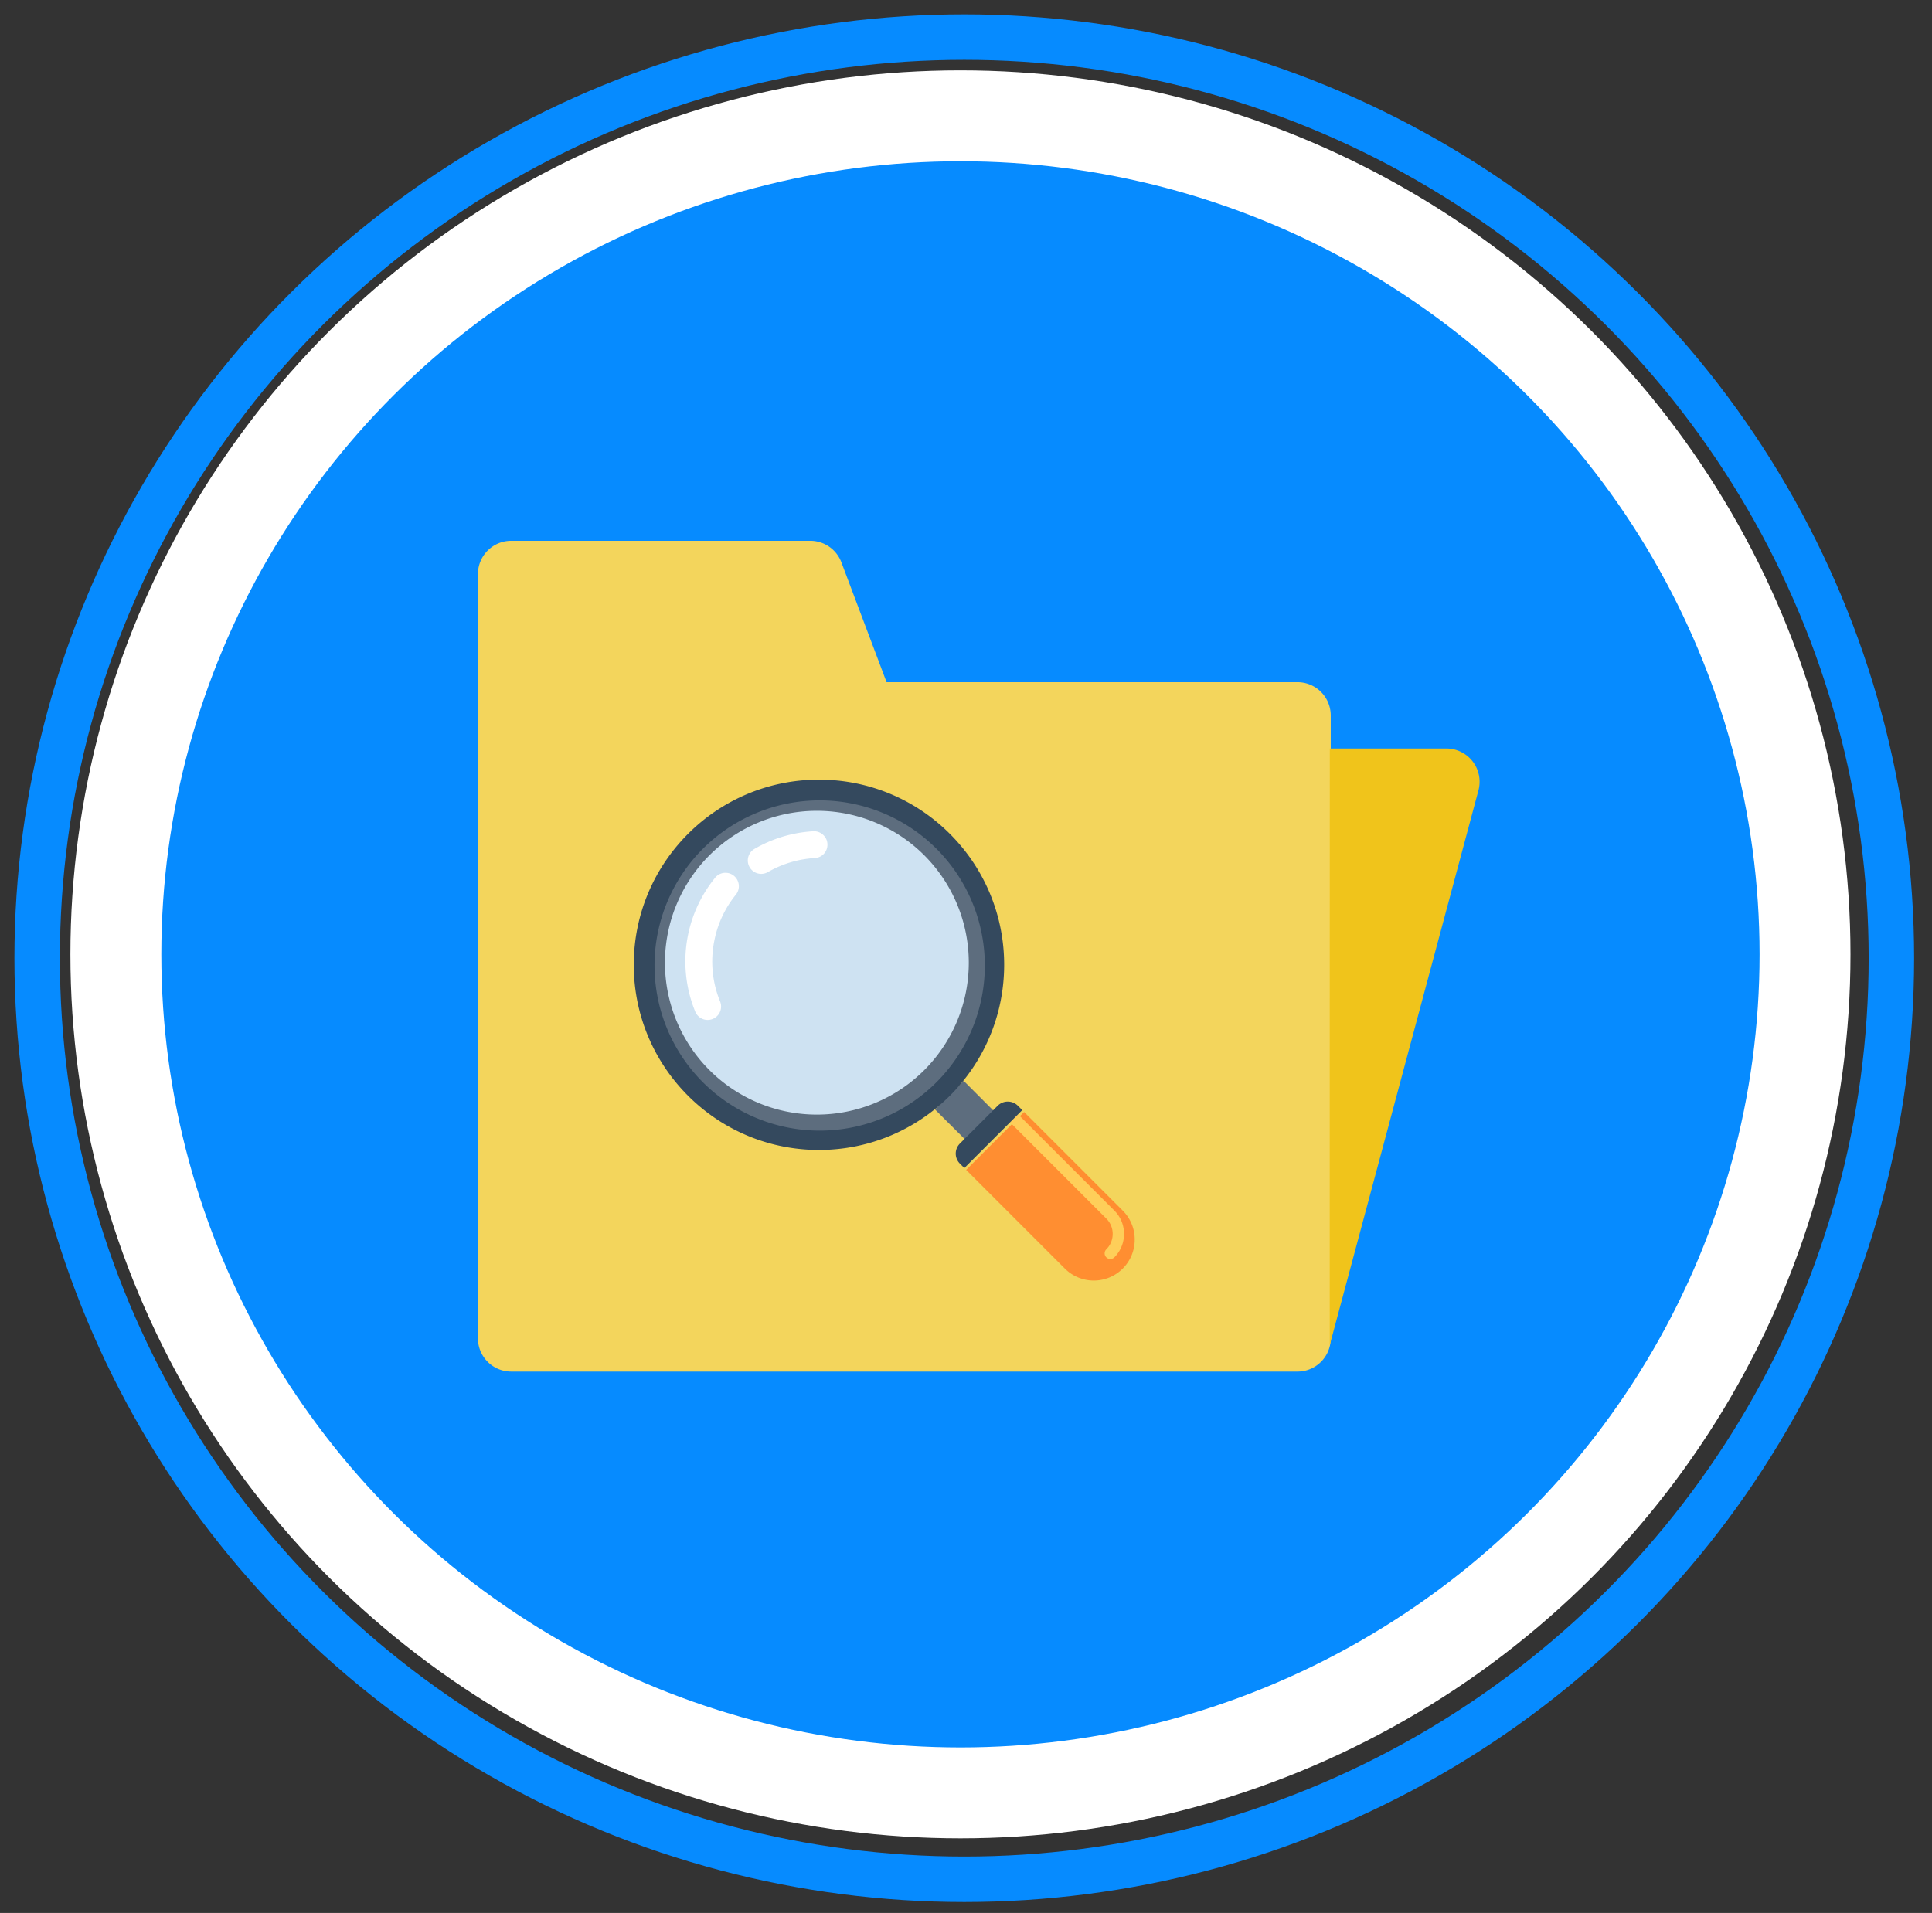 <svg xmlns="http://www.w3.org/2000/svg" width="104" height="103" viewBox="0 0 104 103">
    <rect x="0" y="0" width="104" height="103" fill="#333333" stroke="none"/>
    <g fill="none" fill-rule="evenodd">
        <g transform="translate(2 2)">
            <ellipse cx="49.701" cy="49.385" fill="#068BFF" fill-rule="nonzero" stroke="#FFF" stroke-width="4.894" rx="45.464" ry="45.148"/>
            <ellipse cx="49.907" cy="49.592" stroke="#068BFF" stroke-width="2.447" rx="49.907" ry="49.592"/>
        </g>
        <path fill="#F3D55C" fill-rule="nonzero" d="M47.725 36.733l-2.433-6.456a1.79 1.79 0 0 0-1.674-1.158h-16.1a1.79 1.79 0 0 0-1.79 1.789V72.06c0 .988.802 1.79 1.79 1.79h42.326a1.79 1.79 0 0 0 1.79-1.79v-33.54a1.79 1.79 0 0 0-1.79-1.788h-22.12z"/>
        <path fill="#F0C41B" fill-rule="nonzero" d="M71.583 40.302h6.275a1.79 1.79 0 0 1 1.728 2.252l-8.002 29.863c-.007.022-.007-10.683 0-32.115h-.001z"/>
        <g fill-rule="nonzero">
            <path fill="#5D6D7E" d="M50.331 59.736l.66.66.77.766.298.3 1.539-1.54-1.726-1.728z"/>
            <path fill="#FF8E31" d="M55.127 59.872l5.309 5.309c.4.398.647.951.646 1.559a2.203 2.203 0 0 1-3.764 1.56l-5.31-5.31 3.119-3.118z"/>
            <path fill="#FECE59" d="M54.245 60.304l.432-.432 5.31 5.31c.335.335.52.781.519 1.256 0 .476-.185.923-.52 1.26a.308.308 0 0 1-.433 0 .306.306 0 0 1 0-.432c.222-.22.343-.516.343-.829 0-.31-.121-.604-.341-.824l-5.31-5.309z"/>
            <path fill="#34495E" d="M51.91 62.891l3.118-3.119-.233-.233a.765.765 0 0 0-.545-.226.764.764 0 0 0-.546.225l-2.028 2.029a.765.765 0 0 0 0 1.09l.234.234zM34.116 51.947c0-5.504 4.463-9.968 9.969-9.968 5.506 0 9.969 4.464 9.969 9.968 0 5.506-4.464 9.97-9.97 9.97-5.505 0-9.968-4.464-9.968-9.97z"/>
            <path fill="#5D6D7E" d="M44.124 60.876a8.89 8.89 0 1 0-.001-17.78 8.89 8.89 0 0 0 .001 17.78z"/>
            <path fill="#CEE2F2" d="M43.972 60.013a8.178 8.178 0 1 0 0-16.356 8.178 8.178 0 0 0 0 16.356z"/>
            <path fill="#FFF" d="M44.42 45.08a.724.724 0 0 0-.642-.322 7.114 7.114 0 0 0-3.17.953.721.721 0 0 0 .724 1.247 5.715 5.715 0 0 1 2.531-.758.717.717 0 0 0 .677-.759.68.68 0 0 0-.12-.362zM39.65 47.313a.718.718 0 0 0-1.157-.051 7.14 7.14 0 0 0-1.068 7.207.722.722 0 0 0 1.337-.548 5.679 5.679 0 0 1-.315-3.241 5.644 5.644 0 0 1 1.166-2.51.722.722 0 0 0 .037-.857z"/>
        </g>
    </g>
</svg>
